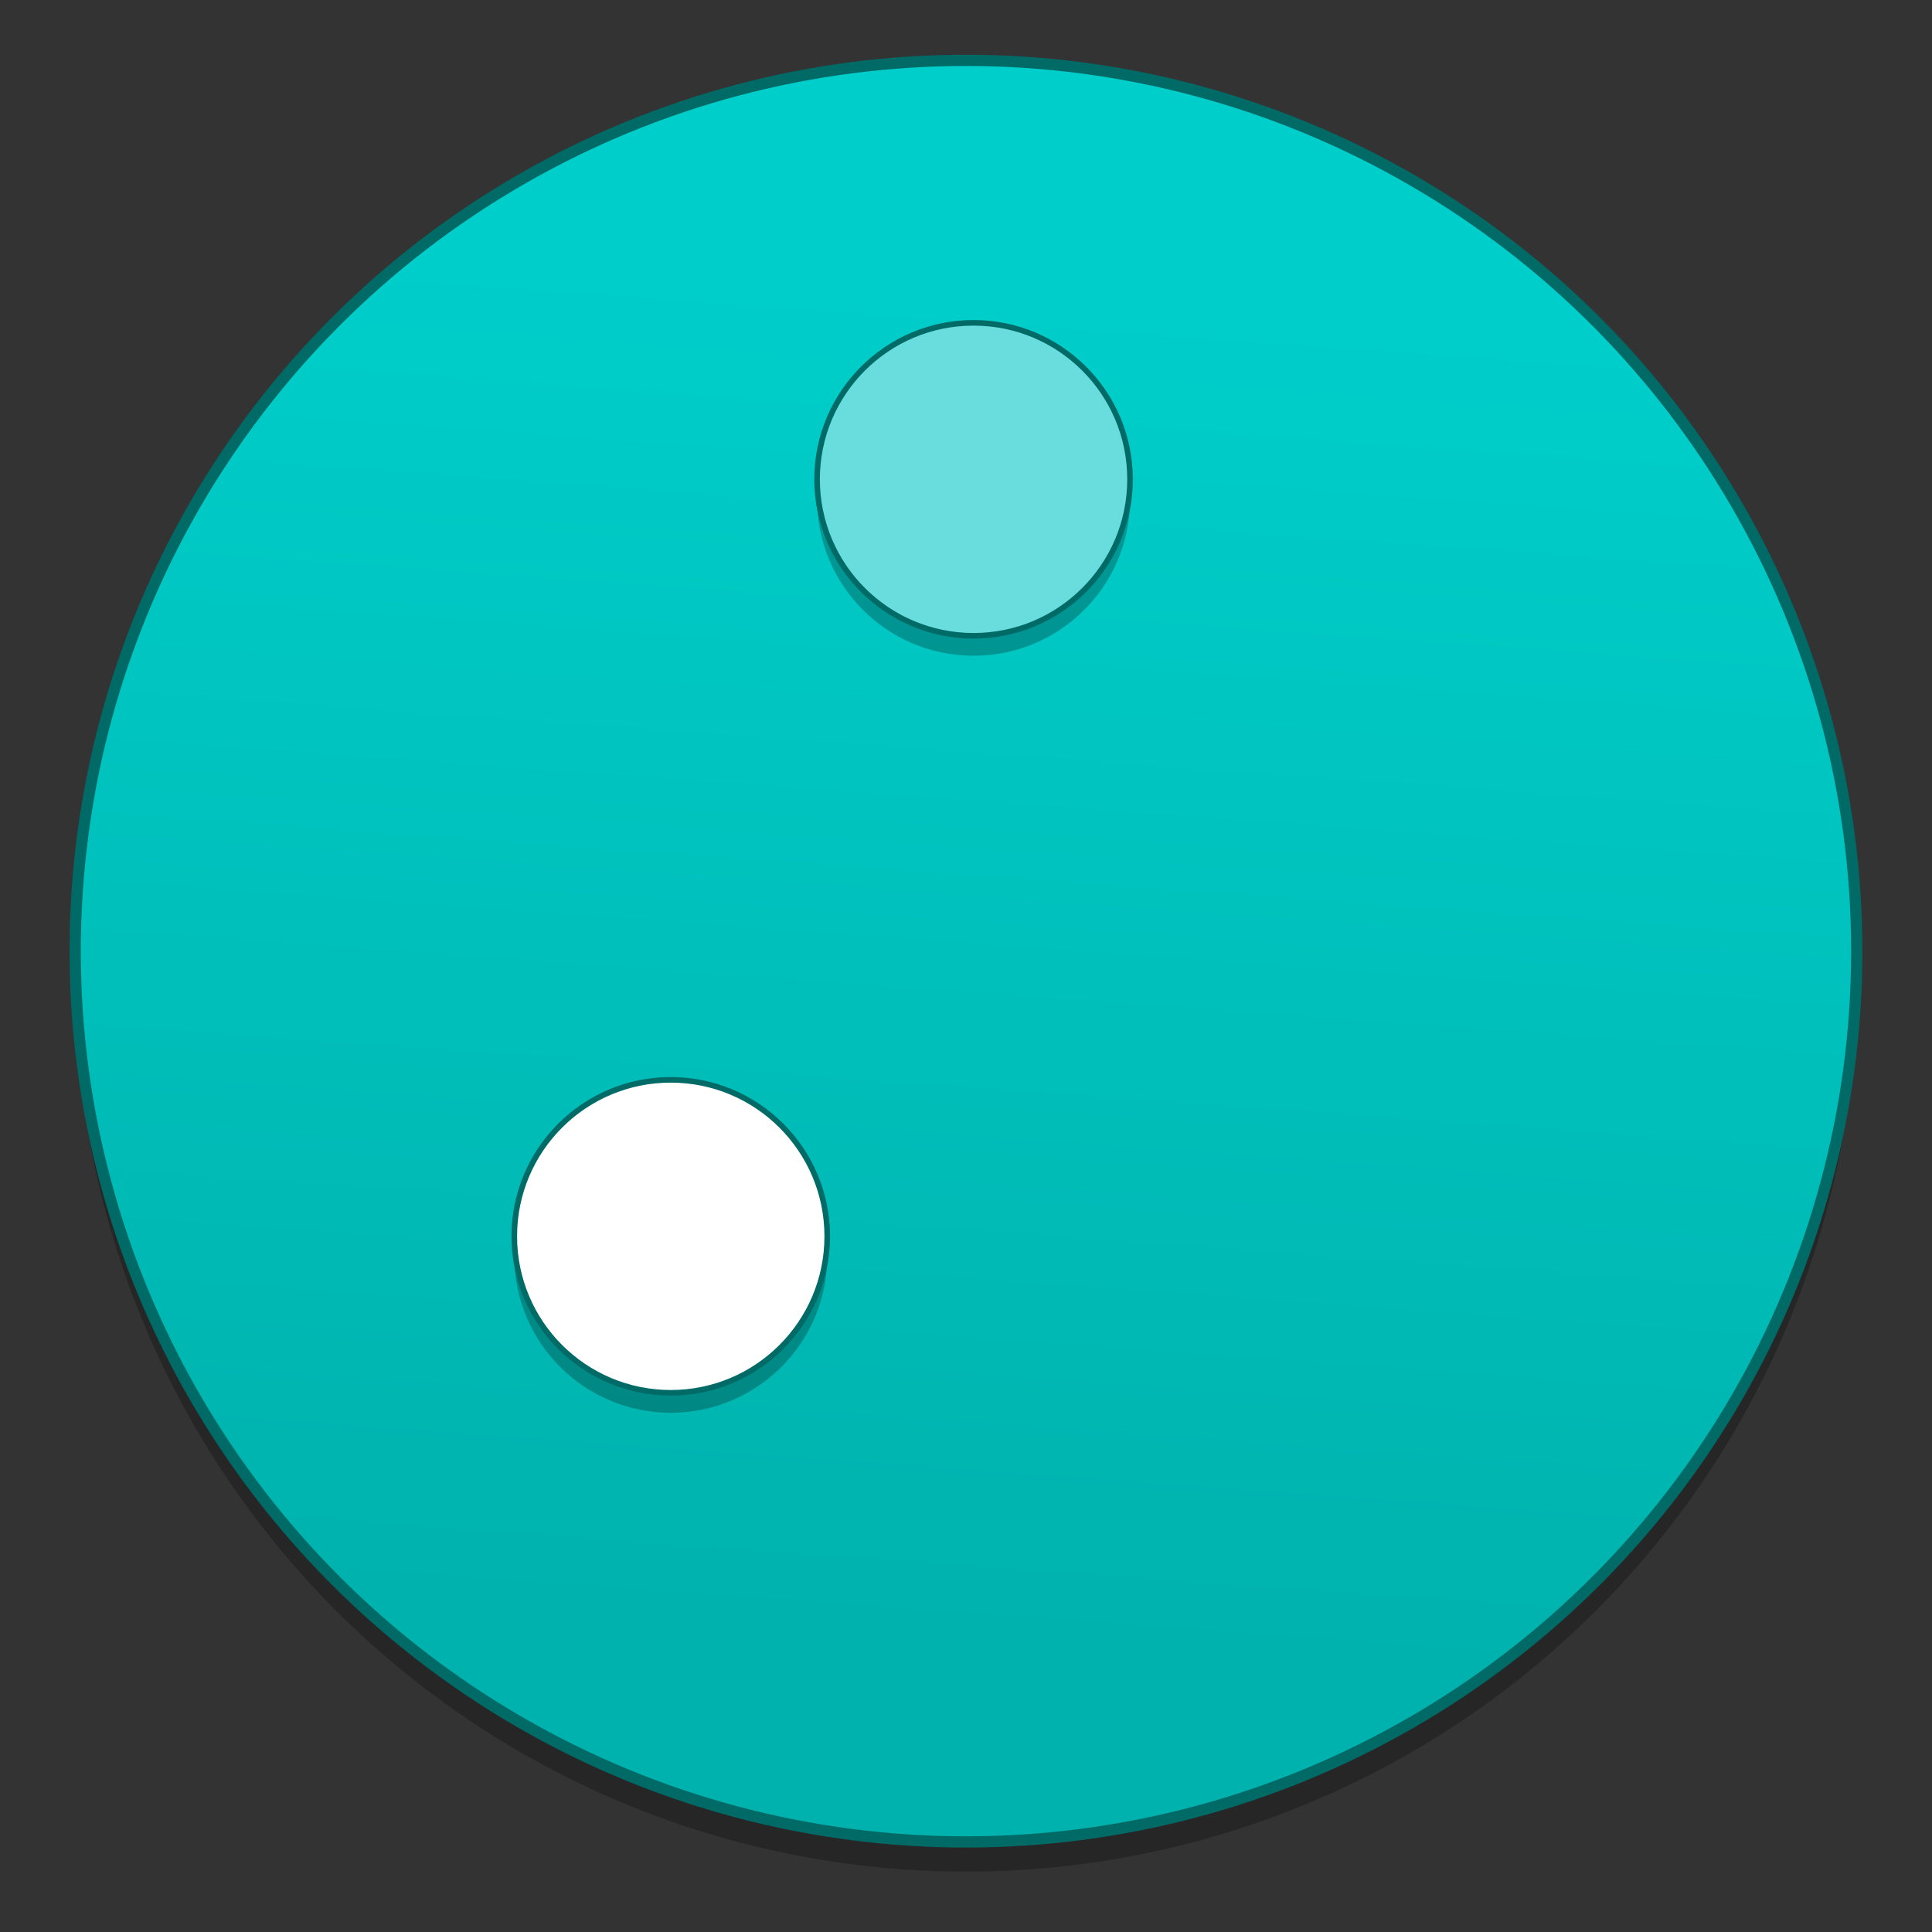 <?xml version="1.0" encoding="UTF-8" standalone="no"?>
<!-- Created with Inkscape (http://www.inkscape.org/) -->

<svg
   xmlns:dc="http://purl.org/dc/elements/1.1/"
   xmlns:cc="http://creativecommons.org/ns#"
   xmlns:rdf="http://www.w3.org/1999/02/22-rdf-syntax-ns#"
   xmlns:svg="http://www.w3.org/2000/svg"
   xmlns="http://www.w3.org/2000/svg"
   xmlns:xlink="http://www.w3.org/1999/xlink"
   xmlns:sodipodi="http://sodipodi.sourceforge.net/DTD/sodipodi-0.dtd"
   xmlns:inkscape="http://www.inkscape.org/namespaces/inkscape"
   width="128"
   height="128"
   viewBox="0 0 33.867 33.867"
   version="1.1"
   id="svg8"
   inkscape:version="0.92.4 (5da689c313, 2019-01-14)"
   sodipodi:docname="killbots.svg">
  <rect x="0" y="0" width="33.867" height="33.867" fill="#333333" stroke="none"/>
  <defs
     id="defs2">
    <linearGradient
       inkscape:collect="always"
       id="linearGradient1237">
      <stop
         style="stop-color:#00b2ad;stop-opacity:1"
         offset="0"
         id="stop1233" />
      <stop
         style="stop-color:#00ceca;stop-opacity:1"
         offset="1"
         id="stop1235" />
    </linearGradient>
    <linearGradient
       inkscape:collect="always"
       xlink:href="#linearGradient1237"
       id="linearGradient1239"
       x1="144.459"
       y1="301.076"
       x2="146.998"
       y2="265.796"
       gradientUnits="userSpaceOnUse"
       gradientTransform="matrix(0.662,0,0,0.662,-76.092,92.697)" />
  </defs>
  <sodipodi:namedview
     id="base"
     pagecolor="#ffffff"
     bordercolor="#666666"
     borderopacity="1.0"
     inkscape:pageopacity="0.0"
     inkscape:pageshadow="2"
     inkscape:zoom="0.49497475"
     inkscape:cx="-283.4316"
     inkscape:cy="-8.5508666"
     inkscape:document-units="mm"
     inkscape:current-layer="layer1"
     showgrid="false"
     inkscape:window-width="1600"
     inkscape:window-height="838"
     inkscape:window-x="-8"
     inkscape:window-y="-8"
     inkscape:window-maximized="1"
     units="px"
     showguides="true" />
  <g
     inkscape:label="Layer 1"
     inkscape:groupmode="layer"
     id="layer1"
     transform="translate(0,-263.133)">
    <circle
       r="15.615"
       cy="280.327"
       cx="16.933"
       id="circle1261"
       style="opacity:0.25;fill:#000000;fill-opacity:1;stroke:none;stroke-width:0.025;stroke-miterlimit:4;stroke-dasharray:none;stroke-dashoffset:0;stroke-opacity:1" />
    <circle
       style="opacity:1;fill:url(#linearGradient1239);fill-opacity:1;stroke:#006a67;stroke-width:0.197;stroke-miterlimit:4;stroke-dasharray:none;stroke-dashoffset:0;stroke-opacity:1"
       id="path1229"
       cx="16.933"
       cy="279.806"
       r="15.615" />
    <circle
       style="opacity:0.25;fill:#000000;fill-opacity:1;stroke:none;stroke-width:0.004;stroke-miterlimit:4;stroke-dasharray:none;stroke-dashoffset:0;stroke-opacity:1"
       id="circle1243"
       cx="11.758"
       cy="285.155"
       r="2.743" />
    <circle
       r="2.743"
       cy="284.805"
       cx="11.758"
       id="circle1231"
       style="opacity:1;fill:#ffffff;fill-opacity:1;stroke:#006a67;stroke-width:0.098;stroke-miterlimit:4;stroke-dasharray:none;stroke-dashoffset:0;stroke-opacity:1" />
    <circle
       r="2.743"
       cy="271.885"
       cx="17.066"
       id="circle1245"
       style="opacity:0.25;fill:#000000;fill-opacity:1;stroke:none;stroke-width:0.004;stroke-miterlimit:4;stroke-dasharray:none;stroke-dashoffset:0;stroke-opacity:1" />
    <circle
       style="opacity:1;fill:#69dddd;fill-opacity:1;stroke:#006a67;stroke-width:0.098;stroke-miterlimit:4;stroke-dasharray:none;stroke-dashoffset:0;stroke-opacity:1"
       id="circle1241"
       cx="17.066"
       cy="271.535"
       r="2.743" />
  </g>
</svg>
